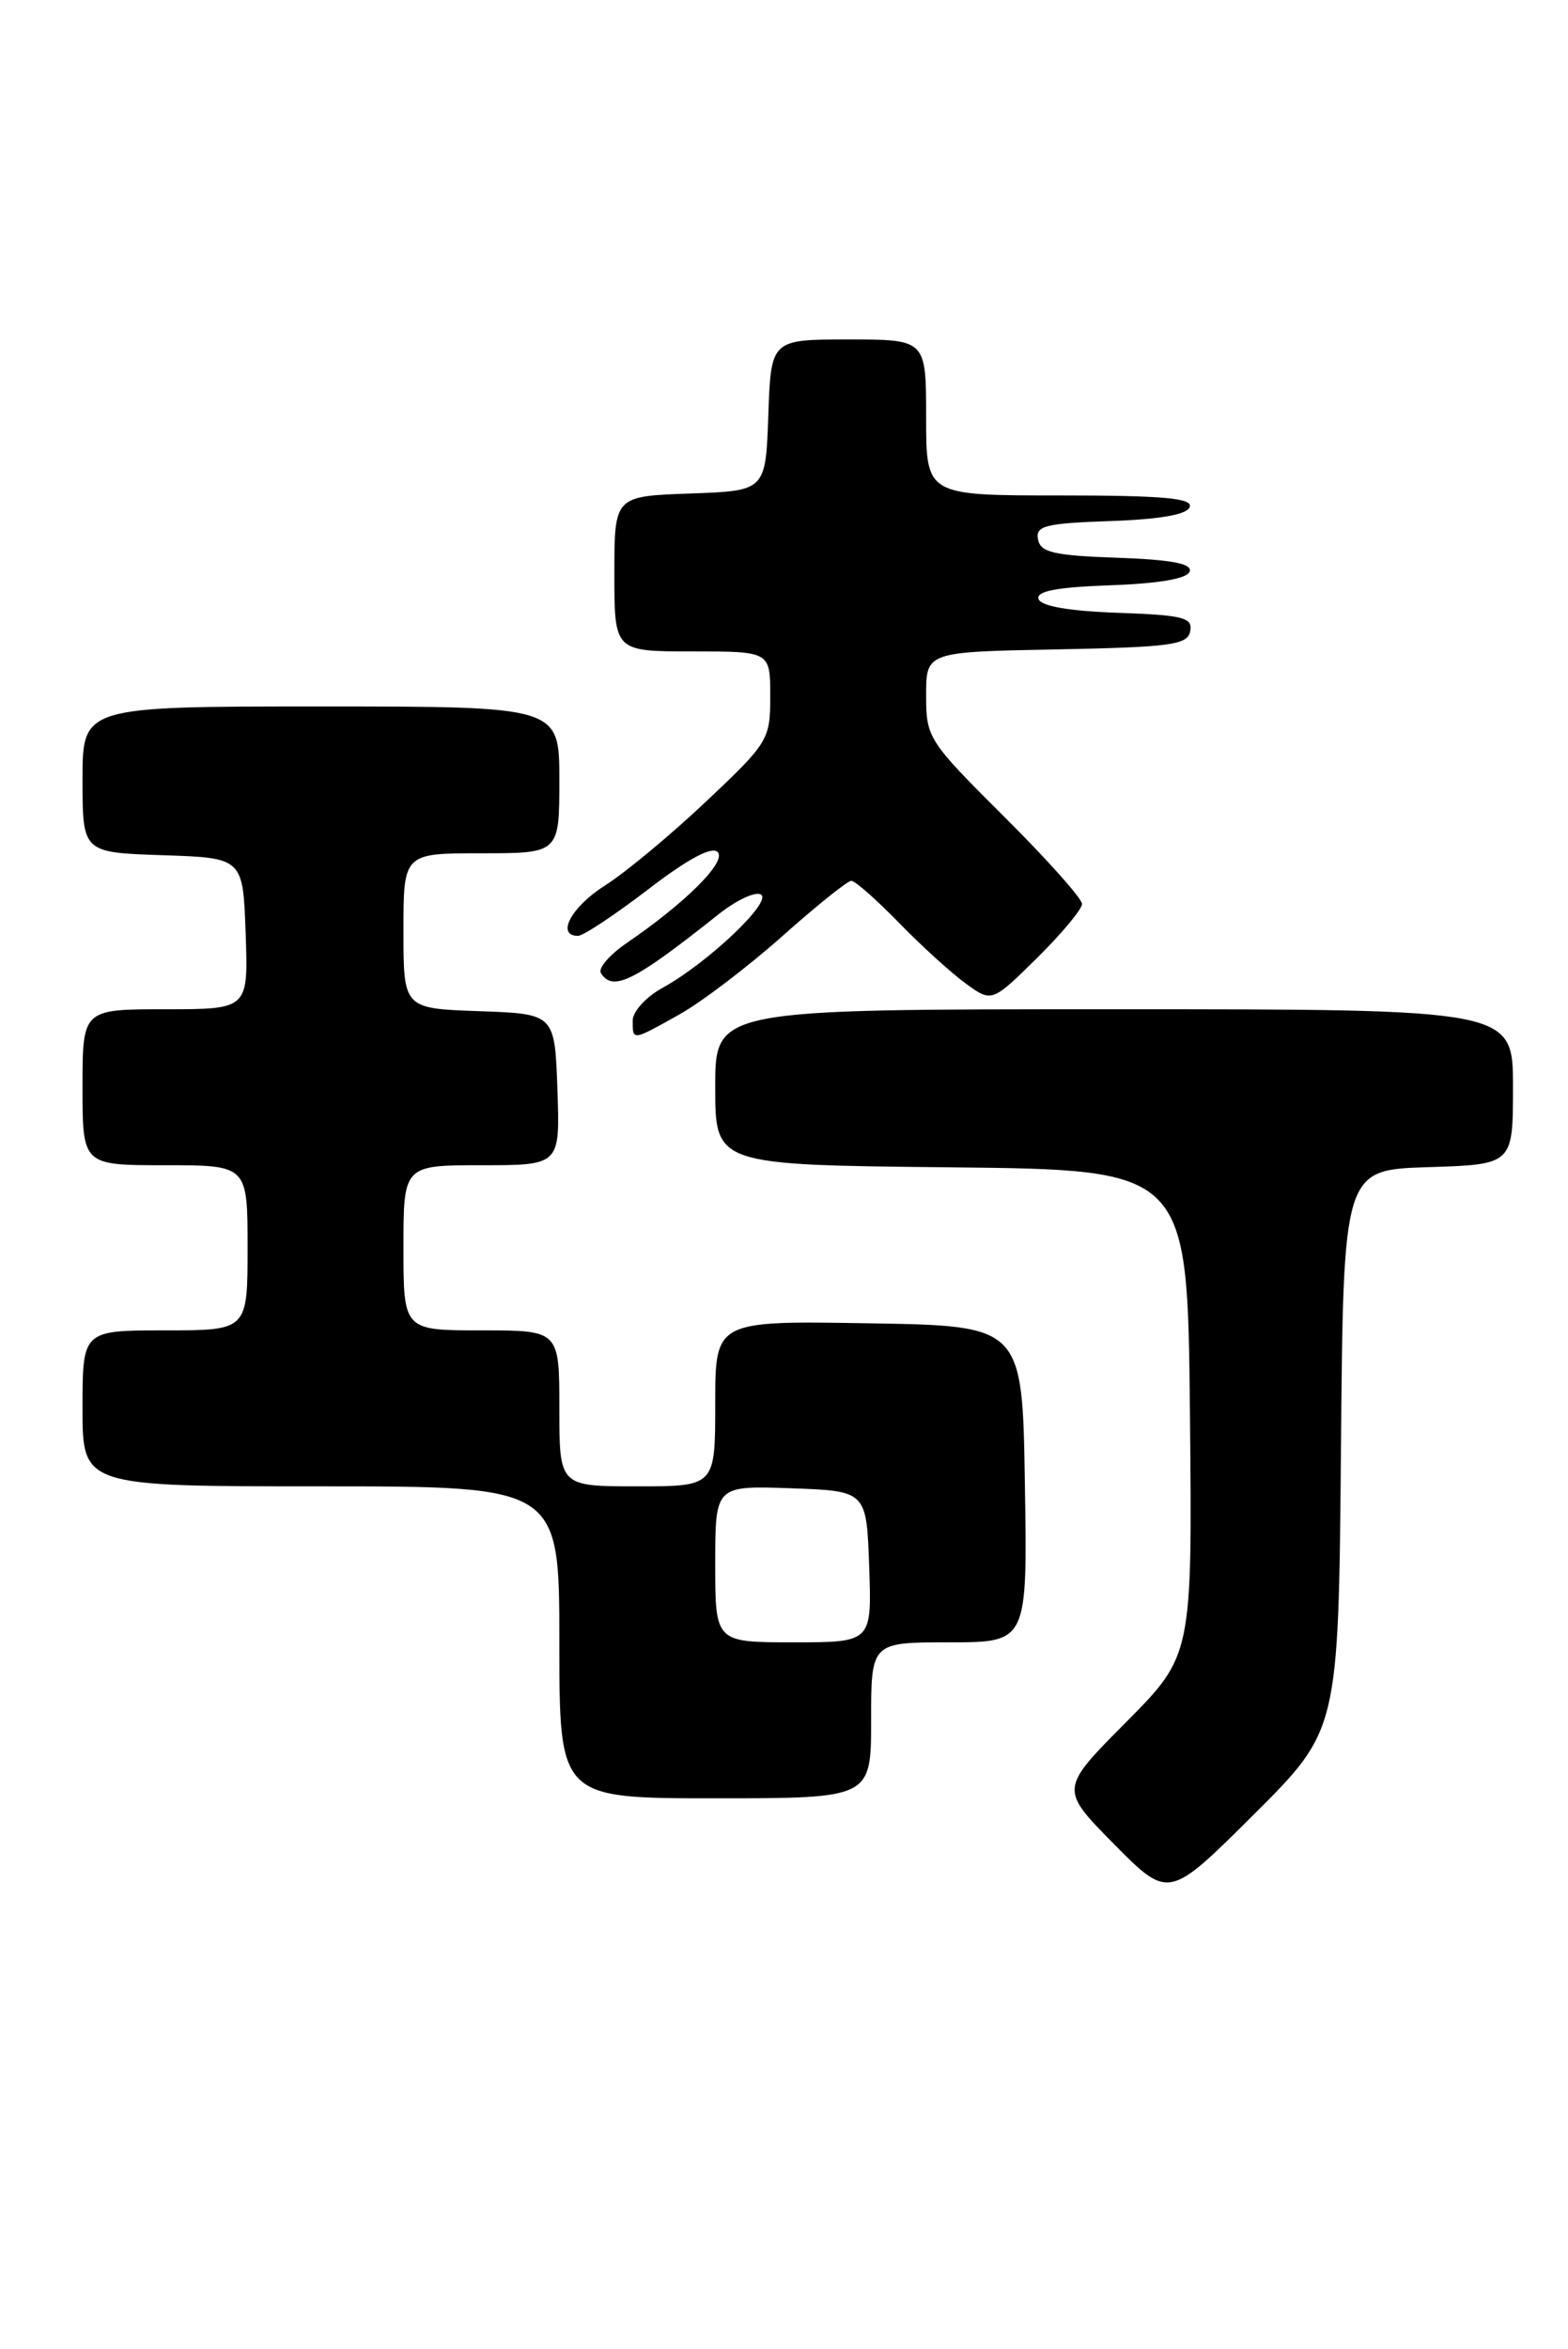 <?xml version="1.0" encoding="UTF-8" standalone="no"?>
<!DOCTYPE svg PUBLIC "-//W3C//DTD SVG 1.1//EN" "http://www.w3.org/Graphics/SVG/1.1/DTD/svg11.dtd" >
<svg xmlns="http://www.w3.org/2000/svg" xmlns:xlink="http://www.w3.org/1999/xlink" version="1.1" viewBox="0 0 171 256">
 <g >
 <path fill="currentColor"
d=" M 146.24 158.03 C 146.50 127.50 146.50 127.50 155.75 127.21 C 165.00 126.92 165.00 126.92 165.00 118.46 C 165.00 110.00 165.00 110.00 121.50 110.00 C 78.00 110.00 78.00 110.00 78.00 118.48 C 78.00 126.97 78.00 126.97 103.75 127.23 C 129.50 127.50 129.50 127.50 129.77 153.96 C 130.03 180.42 130.03 180.42 122.80 187.71 C 115.56 194.99 115.56 194.99 121.50 201.00 C 127.45 207.01 127.45 207.01 136.71 197.79 C 145.97 188.57 145.97 188.57 146.24 158.03 Z  M 95.00 187.50 C 95.00 179.00 95.00 179.00 103.52 179.00 C 112.05 179.00 112.05 179.00 111.77 161.75 C 111.50 144.50 111.50 144.50 94.75 144.23 C 78.00 143.95 78.00 143.95 78.00 152.98 C 78.00 162.00 78.00 162.00 69.50 162.00 C 61.00 162.00 61.00 162.00 61.00 153.50 C 61.00 145.00 61.00 145.00 52.50 145.00 C 44.00 145.00 44.00 145.00 44.00 136.00 C 44.00 127.00 44.00 127.00 52.54 127.00 C 61.08 127.00 61.08 127.00 60.79 118.75 C 60.50 110.50 60.50 110.50 52.25 110.21 C 44.00 109.92 44.00 109.92 44.00 101.46 C 44.00 93.00 44.00 93.00 52.50 93.00 C 61.00 93.00 61.00 93.00 61.00 85.00 C 61.00 77.00 61.00 77.00 35.00 77.00 C 9.00 77.00 9.00 77.00 9.00 84.96 C 9.00 92.92 9.00 92.92 17.75 93.21 C 26.50 93.50 26.50 93.50 26.79 101.75 C 27.08 110.00 27.08 110.00 18.04 110.00 C 9.00 110.00 9.00 110.00 9.00 118.50 C 9.00 127.00 9.00 127.00 18.00 127.00 C 27.00 127.00 27.00 127.00 27.00 136.00 C 27.00 145.00 27.00 145.00 18.00 145.00 C 9.00 145.00 9.00 145.00 9.00 153.50 C 9.00 162.00 9.00 162.00 35.00 162.00 C 61.00 162.00 61.00 162.00 61.00 179.00 C 61.00 196.00 61.00 196.00 78.00 196.00 C 95.00 196.00 95.00 196.00 95.00 187.50 Z  M 74.12 110.55 C 76.53 109.20 81.56 105.37 85.30 102.05 C 89.04 98.72 92.43 96.00 92.84 96.00 C 93.25 96.00 95.59 98.06 98.04 100.58 C 100.49 103.10 103.78 106.08 105.34 107.21 C 108.17 109.26 108.17 109.26 113.09 104.42 C 115.79 101.75 118.00 99.10 118.00 98.52 C 118.00 97.93 114.17 93.65 109.50 89.00 C 101.22 80.76 101.00 80.42 101.00 75.80 C 101.00 71.05 101.00 71.05 115.24 70.78 C 127.74 70.53 129.52 70.29 129.80 68.79 C 130.09 67.31 129.04 67.04 121.90 66.79 C 116.57 66.60 113.52 66.07 113.26 65.29 C 112.97 64.43 115.21 64.00 121.10 63.79 C 126.43 63.60 129.48 63.07 129.74 62.29 C 130.03 61.43 127.78 61.00 121.83 60.79 C 114.93 60.55 113.47 60.21 113.20 58.79 C 112.91 57.31 113.96 57.04 121.10 56.79 C 126.58 56.60 129.48 56.08 129.75 55.25 C 130.07 54.29 126.80 54.00 115.58 54.00 C 101.00 54.00 101.00 54.00 101.00 45.50 C 101.00 37.00 101.00 37.00 92.54 37.00 C 84.08 37.00 84.08 37.00 83.79 45.25 C 83.50 53.50 83.50 53.50 75.25 53.79 C 67.00 54.08 67.00 54.08 67.00 62.54 C 67.00 71.00 67.00 71.00 75.50 71.00 C 84.00 71.00 84.00 71.00 84.00 75.88 C 84.00 80.62 83.81 80.94 76.98 87.38 C 73.12 91.02 68.17 95.13 65.98 96.51 C 62.31 98.83 60.60 102.00 63.04 102.00 C 63.61 102.00 67.04 99.72 70.68 96.94 C 75.00 93.62 77.62 92.22 78.26 92.86 C 79.29 93.89 74.79 98.38 68.32 102.80 C 66.47 104.07 65.21 105.53 65.53 106.05 C 66.82 108.14 69.15 106.98 78.35 99.66 C 80.31 98.10 82.40 97.13 82.99 97.50 C 84.24 98.27 77.19 104.95 72.25 107.67 C 70.46 108.65 69.00 110.25 69.00 111.23 C 69.00 113.46 68.90 113.47 74.12 110.55 Z  M 78.00 170.46 C 78.00 161.92 78.00 161.92 86.25 162.21 C 94.50 162.50 94.50 162.50 94.79 170.75 C 95.08 179.00 95.08 179.00 86.54 179.00 C 78.00 179.00 78.00 179.00 78.00 170.46 Z "/>
</g>
</svg>